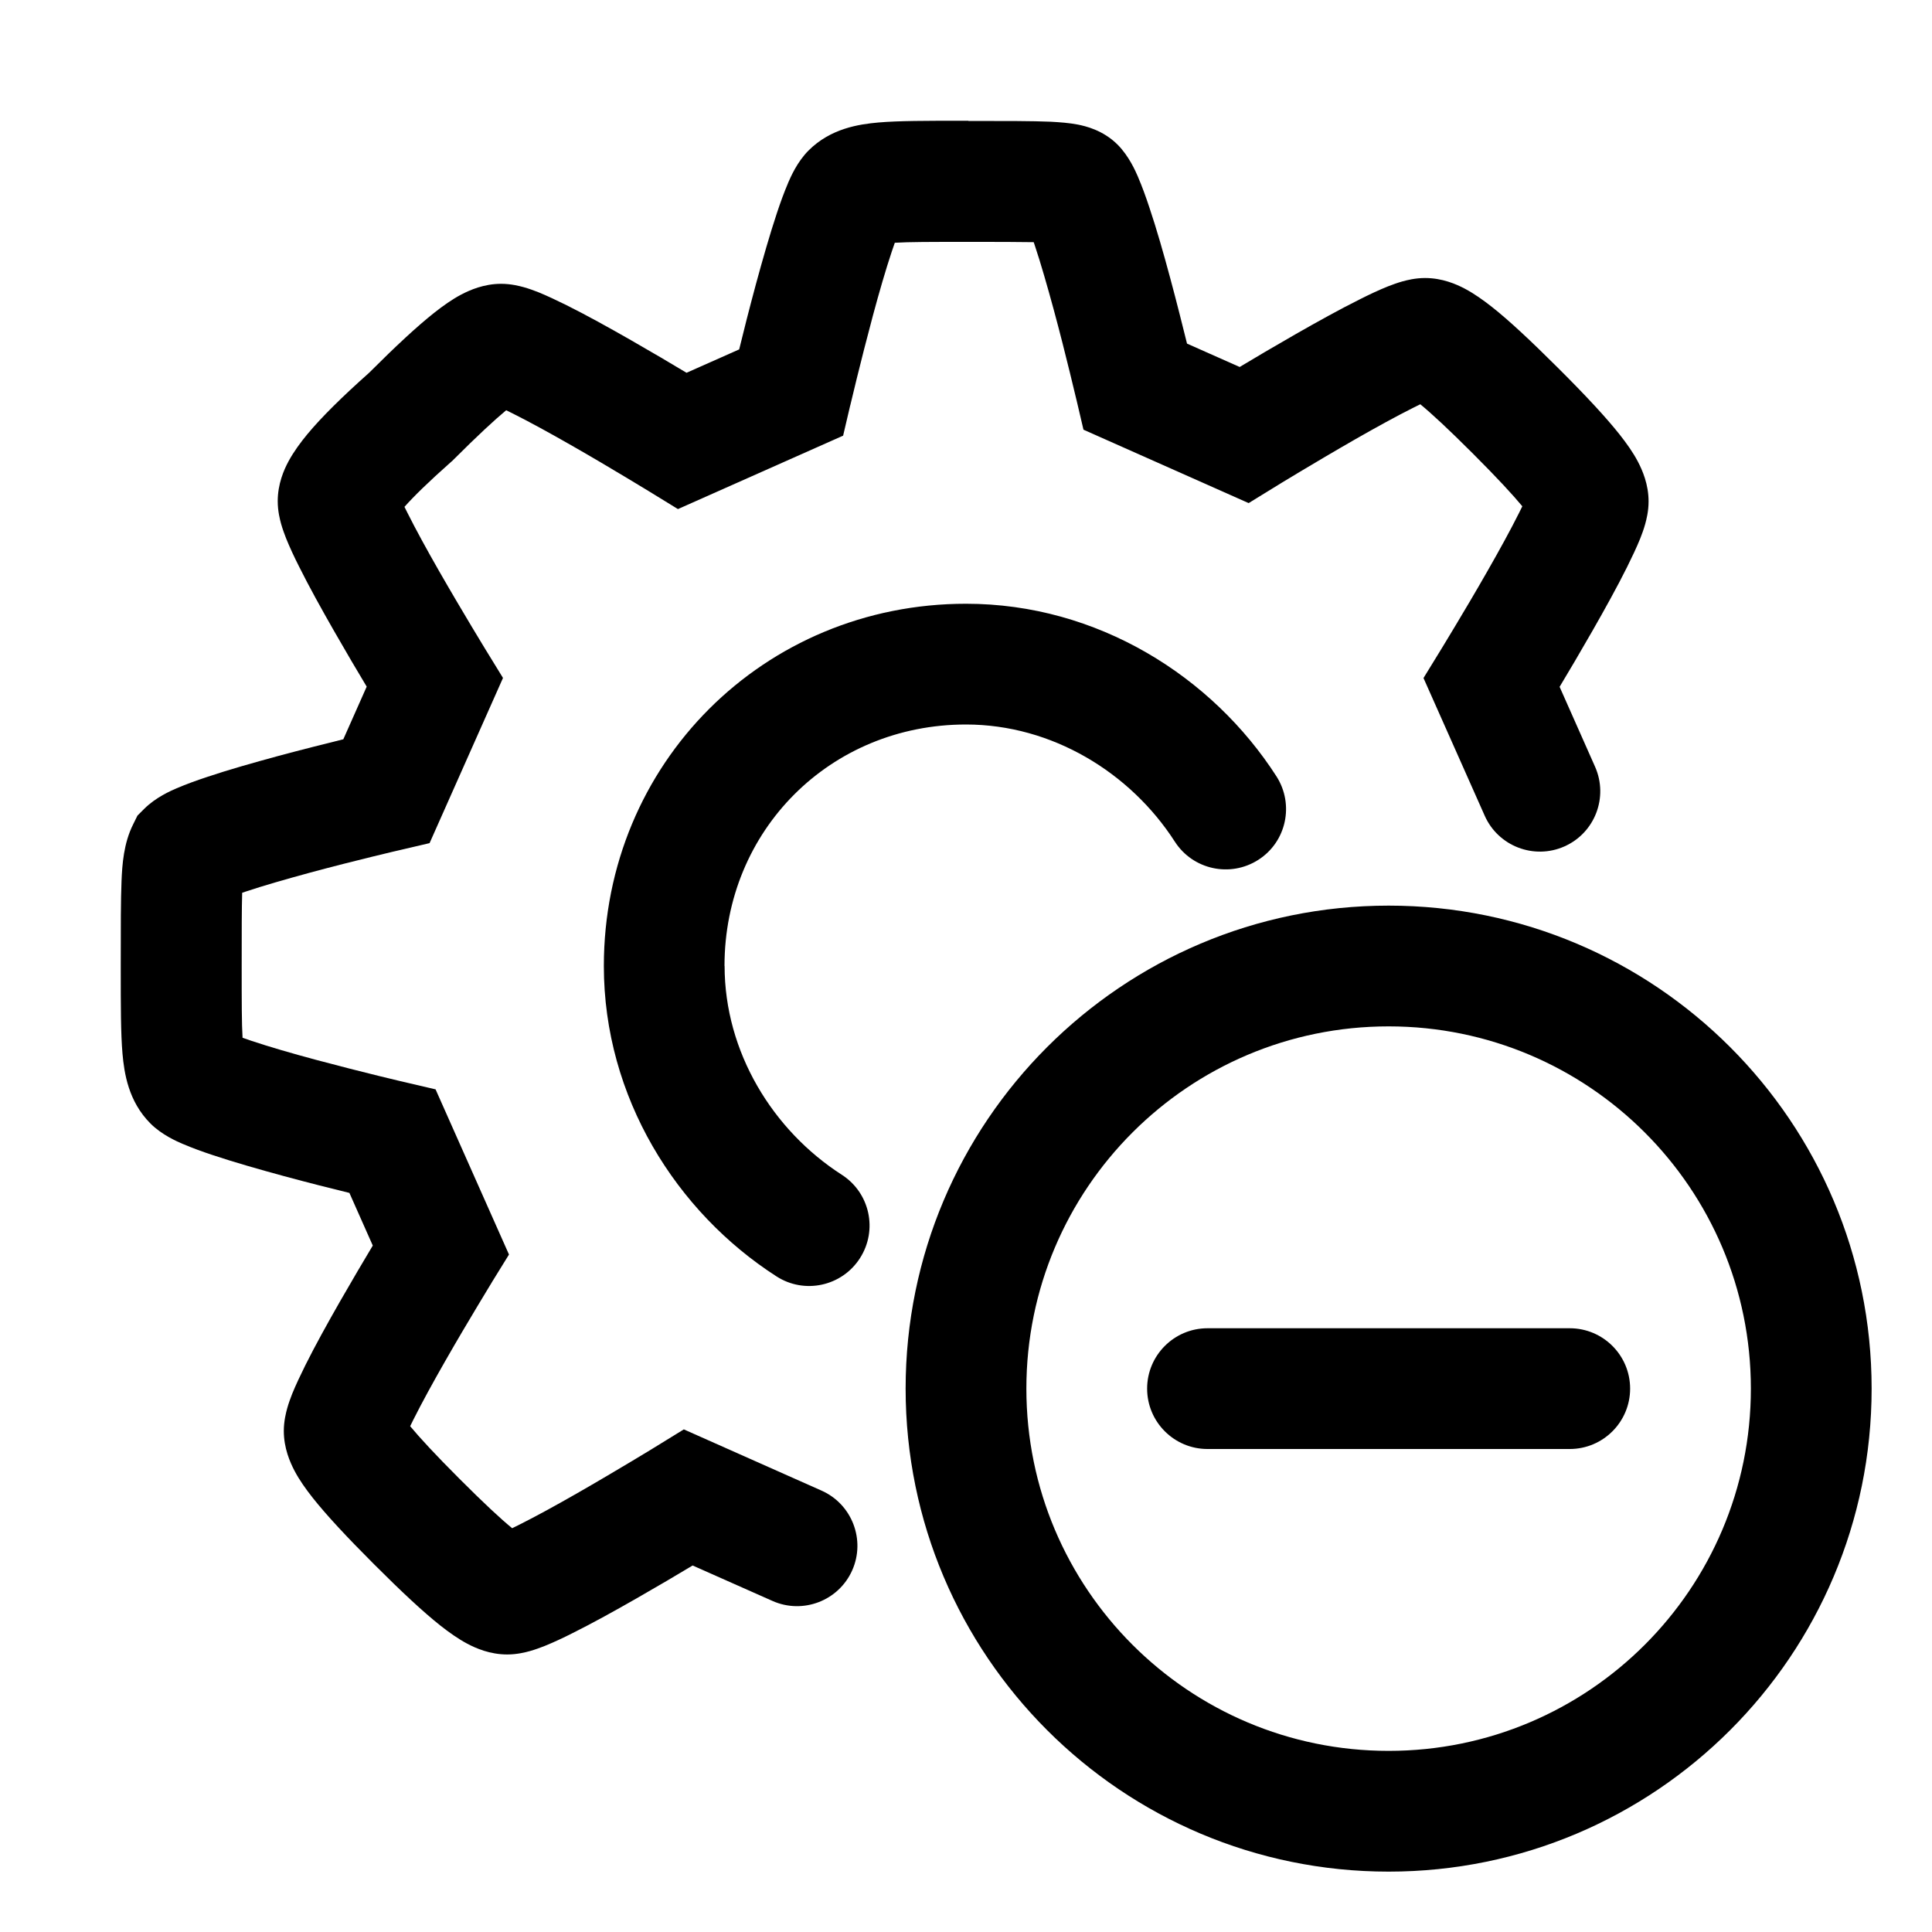 <!-- Generated by IcoMoon.io -->
<svg version="1.1" xmlns="http://www.w3.org/2000/svg" width="20" height="20" viewBox="0 0 20 20">
<title>settings-remove</title>
<path d="M10.023 1.25h-0.060c-0.374-0-0.662-0-0.869 0.018-0.203 0.018-0.495 0.061-0.724 0.29-0.118 0.118-0.185 0.274-0.212 0.336l-0 0.001c-0.040 0.093-0.079 0.2-0.115 0.309-0.073 0.219-0.149 0.485-0.217 0.735-0.068 0.252-0.13 0.496-0.174 0.678l-0.545 0.242c-0.156-0.094-0.363-0.216-0.578-0.339-0.222-0.127-0.46-0.259-0.663-0.36-0.101-0.050-0.202-0.098-0.293-0.135-0.046-0.018-0.097-0.037-0.151-0.052-0.044-0.012-0.131-0.035-0.234-0.035-0.178 0-0.323 0.064-0.413 0.111-0.097 0.051-0.19 0.118-0.279 0.188-0.176 0.139-0.396 0.343-0.675 0.622-0.283 0.252-0.493 0.46-0.637 0.633-0.073 0.088-0.142 0.182-0.196 0.281-0.050 0.092-0.113 0.237-0.113 0.416 0 0.103 0.023 0.19 0.035 0.234 0.015 0.053 0.034 0.105 0.052 0.151 0.037 0.091 0.084 0.193 0.135 0.293 0.101 0.203 0.233 0.441 0.36 0.663 0.123 0.215 0.245 0.422 0.339 0.578l-0.242 0.545c-0.181 0.045-0.426 0.106-0.678 0.174-0.25 0.068-0.516 0.143-0.735 0.217-0.109 0.036-0.216 0.075-0.309 0.115l-0.001 0c-0.062 0.027-0.217 0.094-0.336 0.212l-0.072 0.072-0.045 0.091c-0.098 0.196-0.113 0.415-0.12 0.588-0.008 0.193-0.008 0.47-0.008 0.858v0.058c-0 0.374-0 0.662 0.018 0.869 0.018 0.203 0.061 0.495 0.29 0.724 0.118 0.118 0.274 0.185 0.336 0.212l0.001 0c0.093 0.040 0.2 0.079 0.309 0.115 0.219 0.073 0.485 0.149 0.735 0.217 0.252 0.068 0.496 0.13 0.678 0.174l0.242 0.545c-0.094 0.157-0.216 0.363-0.339 0.578-0.127 0.222-0.259 0.46-0.36 0.663-0.050 0.101-0.098 0.202-0.135 0.293-0.018 0.046-0.037 0.097-0.052 0.151-0.012 0.044-0.035 0.131-0.035 0.234 0 0.178 0.064 0.323 0.111 0.413 0.051 0.097 0.118 0.19 0.188 0.279 0.141 0.178 0.35 0.403 0.635 0.688s0.509 0.494 0.687 0.635c0.089 0.070 0.183 0.137 0.279 0.188 0.089 0.047 0.234 0.111 0.413 0.111 0.103 0 0.19-0.023 0.234-0.035 0.053-0.015 0.105-0.034 0.151-0.052 0.091-0.037 0.193-0.084 0.293-0.135 0.203-0.101 0.441-0.233 0.663-0.36 0.215-0.123 0.422-0.245 0.578-0.339l0.827 0.367c0.315 0.14 0.685-0.002 0.825-0.317s-0.002-0.685-0.317-0.825l-1.426-0.634-0.348 0.214c-0.044 0.027-0.107 0.065-0.184 0.111-0.154 0.092-0.361 0.215-0.574 0.337-0.215 0.123-0.43 0.241-0.602 0.327-0.025 0.012-0.048 0.024-0.069 0.034-0.119-0.097-0.292-0.258-0.545-0.511s-0.413-0.427-0.511-0.545c0.010-0.021 0.022-0.045 0.034-0.069 0.086-0.172 0.204-0.387 0.327-0.602 0.122-0.214 0.245-0.421 0.337-0.574 0.046-0.077 0.084-0.14 0.111-0.184l0.031-0.051 0.010-0.017 0.173-0.28-0.76-1.71-0.381-0.089c-0.050-0.012-0.123-0.030-0.211-0.051-0.176-0.043-0.411-0.103-0.651-0.167-0.242-0.065-0.48-0.134-0.665-0.196-0.033-0.011-0.063-0.021-0.090-0.031-0.009-0.147-0.009-0.371-0.009-0.74 0-0.363 0-0.599 0.005-0.761l0.032-0.011c0.185-0.062 0.423-0.13 0.665-0.196 0.24-0.065 0.475-0.124 0.651-0.167 0.088-0.022 0.16-0.039 0.211-0.051l0.078-0.018 0.303-0.071 0.76-1.71-0.183-0.298-0.031-0.051c-0.027-0.044-0.065-0.107-0.111-0.184-0.092-0.154-0.215-0.361-0.337-0.574-0.123-0.215-0.241-0.43-0.327-0.602-0.011-0.022-0.021-0.043-0.031-0.062 0.093-0.105 0.245-0.255 0.481-0.464l0.014-0.012 0.013-0.013c0.253-0.253 0.427-0.413 0.545-0.511 0.021 0.010 0.045 0.022 0.069 0.034 0.172 0.086 0.387 0.204 0.602 0.327 0.214 0.122 0.421 0.245 0.574 0.337 0.077 0.046 0.14 0.084 0.184 0.111l0.051 0.031 0.298 0.183 1.71-0.76 0.071-0.303 0.005-0.019 0.014-0.058c0.012-0.050 0.030-0.123 0.051-0.211 0.043-0.176 0.103-0.411 0.167-0.651 0.065-0.242 0.134-0.48 0.196-0.665 0.011-0.033 0.021-0.063 0.031-0.090 0.147-0.009 0.371-0.009 0.74-0.009 0.322 0 0.543 0 0.698 0.003l0.011 0.033c0.062 0.185 0.13 0.423 0.196 0.665 0.065 0.24 0.124 0.475 0.167 0.651 0.022 0.088 0.039 0.16 0.051 0.211l0.014 0.058 0.005 0.020 0.071 0.303 1.71 0.76 0.348-0.214c0.044-0.027 0.107-0.065 0.184-0.111 0.154-0.092 0.361-0.215 0.574-0.337 0.215-0.123 0.43-0.241 0.602-0.327 0.025-0.012 0.048-0.024 0.069-0.034 0.118 0.097 0.292 0.258 0.545 0.511s0.413 0.427 0.511 0.545c-0.010 0.021-0.022 0.045-0.034 0.069-0.086 0.172-0.204 0.387-0.327 0.602-0.122 0.214-0.245 0.421-0.337 0.574-0.046 0.077-0.084 0.14-0.111 0.184l-0.039 0.064-0.175 0.285 0.634 1.426c0.14 0.315 0.51 0.457 0.825 0.317s0.457-0.509 0.317-0.825l-0.367-0.827c0.094-0.156 0.216-0.363 0.339-0.578 0.127-0.222 0.259-0.46 0.36-0.663 0.050-0.101 0.098-0.202 0.135-0.293 0.018-0.046 0.037-0.097 0.052-0.151 0.012-0.044 0.035-0.131 0.035-0.234 0-0.178-0.064-0.323-0.111-0.413-0.051-0.097-0.118-0.19-0.188-0.279-0.141-0.178-0.35-0.403-0.635-0.687s-0.509-0.494-0.688-0.635c-0.089-0.070-0.183-0.137-0.279-0.188-0.089-0.047-0.234-0.111-0.413-0.111-0.103 0-0.19 0.023-0.234 0.035-0.053 0.015-0.105 0.034-0.151 0.052-0.092 0.037-0.193 0.084-0.293 0.135-0.203 0.101-0.441 0.233-0.663 0.36-0.215 0.123-0.422 0.245-0.578 0.339l-0.545-0.242c-0.045-0.181-0.106-0.426-0.174-0.678-0.067-0.25-0.143-0.516-0.217-0.735-0.036-0.109-0.075-0.216-0.115-0.309l-0-0.001c-0.027-0.062-0.094-0.217-0.212-0.336-0.153-0.153-0.337-0.193-0.41-0.208-0.092-0.018-0.192-0.025-0.285-0.030-0.186-0.008-0.463-0.008-0.849-0.008zM2.353 10.677c0 0 0.003 0.001 0.007 0.004-0.005-0.003-0.008-0.004-0.007-0.004zM2.291 9.323c-0 0 0.002-0.001 0.007-0.004-0.005 0.003-0.007 0.004-0.007 0.004zM9.323 2.353c0 0-0.001 0.003-0.004 0.007 0.003-0.005 0.004-0.008 0.004-0.007zM10.614 2.291c0-0 0.001 0.002 0.004 0.007-0.003-0.005-0.004-0.007-0.004-0.007z"></path>
<path d="M7.5 10c0-1.405 1.095-2.5 2.5-2.5 0.891 0 1.702 0.498 2.162 1.213 0.187 0.29 0.573 0.374 0.864 0.188s0.374-0.573 0.188-0.864c-0.665-1.035-1.854-1.787-3.213-1.787-2.095 0-3.75 1.655-3.75 3.75 0 1.359 0.752 2.548 1.787 3.213 0.29 0.187 0.677 0.103 0.864-0.188s0.103-0.677-0.188-0.864c-0.715-0.46-1.213-1.271-1.213-2.162z"></path>
<path d="M12.5 13.75c-0.345 0-0.625 0.28-0.625 0.625s0.28 0.625 0.625 0.625h3.75c0.345 0 0.625-0.28 0.625-0.625s-0.28-0.625-0.625-0.625h-3.75z"></path>
<path d="M9.375 14.375c0-2.761 2.239-5 5-5s5 2.239 5 5c0 2.761-2.239 5-5 5s-5-2.239-5-5zM14.375 10.625c-2.071 0-3.75 1.679-3.75 3.75s1.679 3.75 3.75 3.75c2.071 0 3.75-1.679 3.75-3.75s-1.679-3.75-3.75-3.75z"></path>
</svg>
